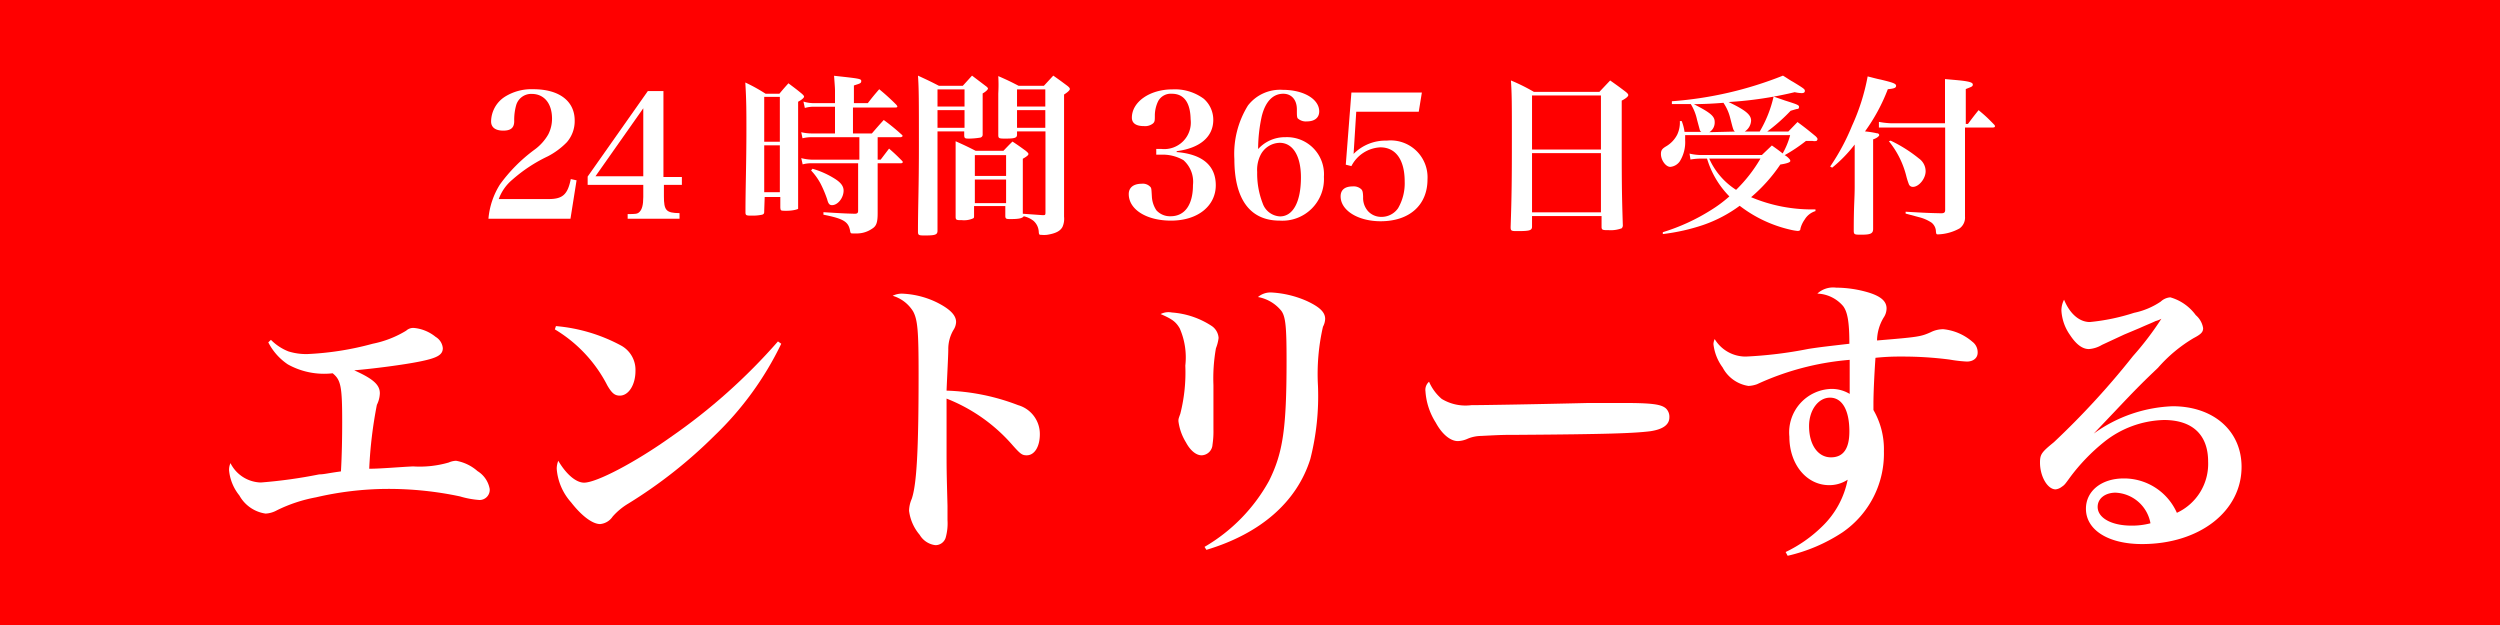 <svg xmlns="http://www.w3.org/2000/svg" width="160" height="40" viewBox="0 0 160 40"><defs><style>.cls-1{fill:red;}.cls-2{fill:#fff;}</style></defs><title>bt_entry</title><g id="レイヤー_2" data-name="レイヤー 2"><g id="レイヤー_1-2" data-name="レイヤー 1"><rect class="cls-1" width="160" height="40"/><path class="cls-2" d="M17.34,21.75a3.23,3.23,0,0,0,1.12.74,3.83,3.83,0,0,0,1.21.17A19,19,0,0,0,23.85,22,6.6,6.6,0,0,0,26,21.16a.66.66,0,0,1,.51-.17,2.57,2.57,0,0,1,1.37.57.94.94,0,0,1,.46.72c0,.44-.37.64-1.54.87-.95.19-2.82.44-4.13.55,1.2.54,1.64.92,1.64,1.47a1.77,1.77,0,0,1-.19.74A27.74,27.74,0,0,0,23.63,30c.72,0,1.93-.11,2.81-.15a6.64,6.64,0,0,0,2.28-.25,1.28,1.28,0,0,1,.47-.11,2.8,2.8,0,0,1,1.37.66,1.69,1.69,0,0,1,.78,1.14.65.65,0,0,1-.65.71,5.71,5.71,0,0,1-1.25-.23,22,22,0,0,0-4.69-.48,20.44,20.44,0,0,0-4.53.54,9.53,9.53,0,0,0-2.5.83,1.67,1.67,0,0,1-.72.21,2.29,2.29,0,0,1-1.68-1.16,3,3,0,0,1-.66-1.61,1.08,1.08,0,0,1,.09-.46,2.24,2.24,0,0,0,1.94,1.24,31.36,31.36,0,0,0,3.74-.52c.31,0,.5-.07,1.39-.19.06-1,.08-2.2.08-3.15,0-2.28-.08-2.7-.61-3.13a4.77,4.77,0,0,1-2.87-.57,3.76,3.76,0,0,1-1.25-1.41Z"/><path class="cls-2" d="M35.58,20.87a10.69,10.69,0,0,1,4.16,1.24,1.77,1.77,0,0,1,.93,1.63c0,.89-.44,1.58-1,1.58-.32,0-.51-.15-.8-.65a8.91,8.91,0,0,0-3.36-3.59ZM50,22a20.36,20.36,0,0,1-4.28,5.89,30.4,30.4,0,0,1-5.51,4.34,4.19,4.19,0,0,0-1,.83,1.08,1.08,0,0,1-.8.48c-.5,0-1.2-.54-1.86-1.39A3.63,3.63,0,0,1,35.63,30a1.38,1.38,0,0,1,.1-.51c.51.87,1.14,1.4,1.65,1.4.8,0,3.29-1.31,5.55-2.92a37.32,37.32,0,0,0,6.86-6.12Z"/><path class="cls-2" d="M57.86,18.8a5.56,5.56,0,0,1,2.09.55c.84.42,1.24.82,1.24,1.26a1,1,0,0,1-.17.51,2.42,2.42,0,0,0-.33,1.25c0,.38-.07,1.62-.11,2.63a13.92,13.92,0,0,1,4.58.93,1.92,1.92,0,0,1,1.39,1.86c0,.81-.35,1.35-.84,1.35-.29,0-.4-.08-.89-.63a10.83,10.83,0,0,0-4.24-3v3c0,1.59,0,1.59.06,3.86,0,.32,0,.58,0,.91a3.36,3.36,0,0,1-.12,1.14.68.68,0,0,1-.66.47,1.36,1.36,0,0,1-1-.66,2.93,2.93,0,0,1-.68-1.54,2,2,0,0,1,.17-.76c.32-.93.44-3.14.44-8,0-2.74-.06-3.46-.35-4a2.3,2.3,0,0,0-1.31-1A1.34,1.34,0,0,1,57.86,18.8Z"/><path class="cls-2" d="M75,20a5.34,5.34,0,0,1,2.53.85,1,1,0,0,1,.46.78v0a2.66,2.66,0,0,1-.17.66,11,11,0,0,0-.16,2.36c0,.3,0,.87,0,1.69,0,.46,0,.91,0,1.12a5.75,5.75,0,0,1-.06,1,.72.72,0,0,1-.7.68c-.34,0-.72-.3-1-.83a3.39,3.39,0,0,1-.48-1.35c0-.15,0-.15.12-.48a10.71,10.71,0,0,0,.32-3.08,4.64,4.64,0,0,0-.36-2.39c-.25-.42-.48-.59-1.22-.91A1.1,1.1,0,0,1,75,20Zm2.09,15a11.07,11.07,0,0,0,4.13-4.23c.89-1.79,1.12-3.35,1.12-7.7,0-2.14-.06-2.79-.33-3.17a2.49,2.49,0,0,0-1.5-.89,1.24,1.24,0,0,1,.88-.29,6.46,6.46,0,0,1,2.26.55c.81.38,1.16.71,1.16,1.14a1.13,1.13,0,0,1-.14.5,13.57,13.57,0,0,0-.32,3.78,16.3,16.3,0,0,1-.49,4.69c-.86,2.74-3.18,4.77-6.65,5.81Z"/><path class="cls-2" d="M92.27,25.53a2.94,2.94,0,0,0,1.9.4c.76,0,4.24-.06,7.53-.14.32,0,1.55,0,2.12,0,1.9,0,2.49.08,2.8.35a.74.74,0,0,1,.22.57c0,.47-.41.77-1.23.89-1.06.13-2.74.19-8.47.23-.88,0-1,0-2.36.07a2.31,2.31,0,0,0-.83.17,1.67,1.67,0,0,1-.65.16c-.46,0-1-.42-1.41-1.18a4.26,4.26,0,0,1-.66-2,.69.69,0,0,1,.23-.62A3,3,0,0,0,92.27,25.53Z"/><path class="cls-2" d="M114.28,35.33a8.64,8.64,0,0,0,2.33-1.63,5.66,5.66,0,0,0,1.64-3,2.12,2.12,0,0,1-1.18.35c-1.45,0-2.55-1.33-2.55-3.1a2.78,2.78,0,0,1,2.7-3.06,2.24,2.24,0,0,1,1.16.32v-.91c0-.45,0-.61,0-1.27a17.53,17.53,0,0,0-5.93,1.56,1.85,1.85,0,0,1-.55.11,2.25,2.25,0,0,1-1.65-1.18,3.1,3.1,0,0,1-.59-1.5.9.9,0,0,1,.08-.32,2.31,2.31,0,0,0,2,1.12,26.83,26.83,0,0,0,4-.49c.76-.12,1.33-.18,2.62-.33,0-1.44-.13-2.05-.4-2.41a2.28,2.28,0,0,0-1.65-.8,1.49,1.49,0,0,1,1.2-.38,7.36,7.36,0,0,1,2.14.33c.74.24,1.09.55,1.09,1a1.06,1.06,0,0,1-.19.59,2.94,2.94,0,0,0-.42,1.46c2.64-.22,2.79-.24,3.44-.53a1.76,1.76,0,0,1,.81-.19,3.36,3.36,0,0,1,1.85.8.84.84,0,0,1,.34.7c0,.35-.29.57-.69.57a9,9,0,0,1-1.12-.13,23.51,23.51,0,0,0-3.11-.19,14.64,14.64,0,0,0-1.62.08c-.07,1-.13,2.24-.13,2.94v.4a5,5,0,0,1,.67,2.64,6.11,6.11,0,0,1-2.65,5.19,10.72,10.72,0,0,1-3.51,1.5Zm2.84-9.88c-.75,0-1.34.8-1.34,1.82,0,1.2.57,2,1.4,2s1.18-.61,1.18-1.66C118.36,26.25,117.9,25.45,117.12,25.45Z"/><path class="cls-2" d="M134,27.75A9.16,9.16,0,0,1,139.05,26c2.62,0,4.41,1.58,4.41,3.88,0,2.85-2.7,4.94-6.37,4.94-2.16,0-3.59-.9-3.59-2.26,0-1.14,1-1.94,2.42-1.94a3.7,3.7,0,0,1,3.4,2.2,3.45,3.45,0,0,0,2-3.28c0-1.71-1-2.66-2.83-2.66a6.39,6.39,0,0,0-3.82,1.4,12.31,12.31,0,0,0-2.18,2.26c-.32.44-.36.5-.53.61a.79.79,0,0,1-.4.17c-.52,0-1-.83-1-1.71,0-.53.09-.66.89-1.31a51.17,51.17,0,0,0,5.06-5.51,19.6,19.6,0,0,0,1.82-2.39l0,0h0a1.66,1.66,0,0,1-.38.15c-.15.08-.49.21-1,.44l-1,.42-1.42.66a1.89,1.89,0,0,1-.84.27c-.41,0-.81-.29-1.21-.9a3,3,0,0,1-.55-1.57,1.5,1.5,0,0,1,.17-.69c.38.93,1,1.43,1.65,1.43a13.28,13.28,0,0,0,2.83-.59,4.77,4.77,0,0,0,1.71-.72,1,1,0,0,1,.61-.27h0a3.05,3.05,0,0,1,1.63,1.14A1.37,1.37,0,0,1,141,21c0,.24-.11.38-.61.64a9.38,9.38,0,0,0-2.28,1.9c-1,.95-1.4,1.35-2.77,2.8l-1.35,1.42Zm1.41,3.78c-.69,0-1.16.38-1.16.91,0,.71.89,1.2,2.16,1.2a4.61,4.61,0,0,0,1.22-.15A2.38,2.38,0,0,0,135.37,31.53Z"/><path class="cls-2" d="M31.26,14A4.9,4.9,0,0,1,32,11.8a10.21,10.21,0,0,1,2.18-2.2,3.14,3.14,0,0,0,.91-1,2.21,2.21,0,0,0,.24-1c0-1-.52-1.59-1.3-1.59a1,1,0,0,0-1,.74,3.48,3.48,0,0,0-.12,1c0,.43-.22.61-.7.61s-.78-.19-.78-.59A1.91,1.91,0,0,1,32.3,6.2a3.2,3.2,0,0,1,1.83-.49c1.66,0,2.65.76,2.65,2a2.06,2.06,0,0,1-.5,1.39,4.76,4.76,0,0,1-1.21.9,9.72,9.72,0,0,0-2.28,1.5,2.89,2.89,0,0,0-.87,1.24h3.19c.9,0,1.22-.29,1.42-1.28l.37.08L36.51,14Z"/><path class="cls-2" d="M42.49,12.56c0,.91.14,1.07,1,1.08V14H40.17v-.3c.51,0,.63,0,.77-.15s.23-.41.23-.94v-.78H37.61v-.53l3.85-5.47h1v5.5h1.18v.5H42.49ZM41.17,6.93l-3.06,4.35h3.06Z"/><path class="cls-2" d="M48.91,13.48c0,.16,0,.21-.13.26a2.87,2.87,0,0,1-.63.06c-.38,0-.44,0-.44-.22,0-1.58.06-3.1.06-5.3,0-1.12,0-1.84-.07-3A10.69,10.69,0,0,1,49,6h.88c.24-.29.32-.38.58-.67.38.29.5.37.86.67.1.09.14.14.14.19s-.11.18-.38.32v3c0,1.32,0,1.32,0,3.66,0,.1,0,.16,0,.19s-.33.13-.73.13-.39,0-.41-.21v-.67h-1Zm1-7.28h-1V9.07h1Zm-1,3.1v3h1v-3Zm7.26.92h.19l.54-.71c.38.33.49.44.82.77.05.05.06.08.06.1s-.05.07-.12.07H56.17v1.64c0,.21,0,.72,0,1.55,0,.6-.08.83-.36,1a1.71,1.71,0,0,1-.91.3l-.32,0c-.12,0-.15,0-.18-.2-.11-.56-.44-.75-1.7-1v-.16c1,.06,1.25.08,2,.1.18,0,.22-.06.22-.2V10.45H52a2.1,2.1,0,0,0-.63.07l-.09-.4a3.13,3.13,0,0,0,.73.1H55V8.78h-3a2.51,2.51,0,0,0-.64.07l-.08-.39a2.79,2.79,0,0,0,.72.08h1.44V6.83h-1.3a2.09,2.09,0,0,0-.63.08l-.09-.41a2.19,2.19,0,0,0,.73.1h1.29V5.85c0-.17,0-.2-.06-1,1.65.18,1.74.19,1.74.34s-.11.16-.47.28V6.6h.89c.31-.4.41-.52.73-.89a14.13,14.13,0,0,1,1.1,1s.06.08.06.1,0,.07-.11.07H54.59V8.54H55.8c.32-.37.42-.49.76-.86a12.83,12.83,0,0,1,1.14.93.16.16,0,0,1,.07.1s-.06.07-.13.07H56.17ZM52,10.8a5.56,5.56,0,0,1,1.46.66c.37.24.53.47.53.74,0,.46-.37.93-.74.93-.16,0-.24-.09-.31-.37a7.61,7.61,0,0,0-.42-1,3.92,3.92,0,0,0-.61-.85Z"/><path class="cls-2" d="M60,8.41v6.35c0,.25-.12.31-.76.31-.43,0-.49,0-.49-.25,0-1.62.06-2.81.06-5.47,0-2.92,0-3.68-.06-4.51.58.27.76.35,1.34.65h1.53l.59-.65.87.66c.1.07.15.13.15.17s-.09.17-.34.31v.93c0,.56,0,1,0,1.69v0a.19.19,0,0,1-.17.21,4.68,4.68,0,0,1-.66.06c-.28,0-.34,0-.35-.2V8.41Zm1.73-2.69H60v1.1h1.73Zm0,1.33H60V8.18h1.73Zm5,6.72c.14,0,.18,0,.18-.16V8.41H65.09v.21c0,.2-.15.25-.72.25-.41,0-.48,0-.48-.23,0-.91,0-1.55,0-2.65a9.84,9.84,0,0,0,0-1.12c.57.25.74.33,1.3.62h1.62l.6-.65c.4.28.52.37.91.66.11.09.15.14.15.2s-.09.17-.37.35v5c0,.68,0,1.9,0,2.82a1.28,1.28,0,0,1-.1.65c-.14.26-.42.42-1,.51a1.86,1.86,0,0,1-.36,0c-.11,0-.15,0-.16-.2a1,1,0,0,0-.34-.7,1.61,1.61,0,0,0-.62-.29c-.09.13-.31.18-.82.18-.28,0-.35,0-.36-.18v-.65h-2v.61c0,.11,0,.15-.07.18a1.41,1.41,0,0,1-.71.11c-.33,0-.4,0-.4-.22,0-1.06,0-1.58,0-2.5,0-1.36,0-1.76,0-2.33.56.25.73.33,1.28.61h1.78c.25-.26.33-.35.58-.59.38.25.5.34.86.6.11.1.16.14.16.2s-.09.15-.36.3c0,.41,0,.75,0,.95,0,.69,0,1.26,0,2.57ZM64.39,9.93h-2v1.33h2Zm-2,1.56V13h2V11.49ZM66.9,5.72H65.09v1.1H66.9Zm0,1.33H65.09V8.18H66.9Z"/><path class="cls-2" d="M75.28,9.73c1.67.13,2.53.86,2.53,2.13s-1.09,2.26-2.87,2.26c-1.56,0-2.7-.71-2.7-1.7,0-.42.31-.66.83-.66a.65.65,0,0,1,.56.21c.06.08.06.11.09.61a1.74,1.74,0,0,0,.29.88,1.17,1.17,0,0,0,.91.38c.91,0,1.43-.74,1.43-2a1.85,1.85,0,0,0-.61-1.59,2.64,2.64,0,0,0-1.43-.35H74V9.53h.31a1.7,1.7,0,0,0,1.89-1.9C76.18,6.56,75.77,6,75,6a.92.92,0,0,0-.87.46,2.13,2.13,0,0,0-.22.9c0,.36,0,.44-.13.55a.81.81,0,0,1-.57.16c-.51,0-.77-.19-.77-.54,0-1,1.13-1.81,2.6-1.81a3.11,3.11,0,0,1,2,.6,1.79,1.79,0,0,1,.61,1.35c0,1.08-.84,1.8-2.31,2Z"/><path class="cls-2" d="M82.26,8.78a2.37,2.37,0,0,1,2.47,2.54,2.66,2.66,0,0,1-2.83,2.8C80,14.12,79,12.75,79,10.19a5.87,5.87,0,0,1,.87-3.44,2.6,2.6,0,0,1,2.23-1c1.33,0,2.33.59,2.33,1.38,0,.4-.29.64-.79.64a.76.76,0,0,1-.6-.21C83,7.43,83,7.4,83,7c0-.63-.36-1-.87-1-.67,0-1.15.51-1.38,1.45a9.84,9.84,0,0,0-.23,2.09A2.31,2.31,0,0,1,82.26,8.78ZM80.68,9.91a2.13,2.13,0,0,0-.22,1.1,5.26,5.26,0,0,0,.35,2,1.24,1.24,0,0,0,1.11.84c.84,0,1.34-.94,1.34-2.5,0-1.36-.51-2.21-1.36-2.21A1.41,1.41,0,0,0,80.68,9.91Z"/><path class="cls-2" d="M86.63,9.85A2.87,2.87,0,0,1,88.75,9a2.36,2.36,0,0,1,2.61,2.48c0,1.64-1.15,2.68-3,2.68-1.44,0-2.56-.69-2.56-1.59,0-.42.27-.64.78-.64a.71.71,0,0,1,.55.19c.07.08.1.17.11.49a1.27,1.27,0,0,0,.31.9,1.14,1.14,0,0,0,.85.37,1.28,1.28,0,0,0,1.08-.56,3.17,3.17,0,0,0,.42-1.7c0-1.39-.57-2.19-1.56-2.19a2.2,2.2,0,0,0-1.85,1.2l-.36-.09.36-4.62H91l-.2,1.23h-4Z"/><path class="cls-2" d="M98.05,14.5c0,.25-.16.29-.92.29-.39,0-.45,0-.45-.26.07-2,.08-3.15.08-5.66,0-2.25,0-2.79-.06-3.72a11.82,11.82,0,0,1,1.47.73h4.19l.69-.73c.44.31.58.41,1,.73.11.09.16.15.16.21s-.09.18-.42.35V8.2c0,3.29,0,4,.07,6.18a.28.28,0,0,1-.07.23,2,2,0,0,1-.83.12c-.37,0-.46,0-.46-.21v-.69H98.05Zm4.41-8.39H98.05V9.57h4.41ZM98.05,9.8v3.79h4.41V9.8Z"/><path class="cls-2" d="M112.62,8.42a7.72,7.72,0,0,0,.89-2.24l.72.25c.85.27.91.3.91.42a.17.17,0,0,1-.06.12c-.08,0-.08,0-.48.12a11.42,11.42,0,0,1-1.5,1.33h1.35l.59-.61c.5.37.65.49,1.16.91.1.1.12.14.12.19a.15.15,0,0,1-.07.11.63.63,0,0,1-.25,0h-.42a10.14,10.14,0,0,1-1.36.91,1,1,0,0,1,.25.19c.08.08.11.13.11.18s-.06.14-.64.23a10.26,10.26,0,0,1-1.87,2.09,10,10,0,0,0,4.12.78v.11a1.22,1.22,0,0,0-.69.54,1.77,1.77,0,0,0-.27.57c0,.12-.06.16-.19.16a3.6,3.6,0,0,1-.5-.09,8.35,8.35,0,0,1-3.2-1.52A8.72,8.72,0,0,1,109,14.4a12.82,12.82,0,0,1-2.58.58l0-.12a12.78,12.78,0,0,0,3.06-1.4,8.53,8.53,0,0,0,1.2-.89,5.82,5.82,0,0,1-1.43-2.42h-.34a4,4,0,0,0-.72.06l-.06-.38a3.26,3.26,0,0,0,.88.09h3.75l.64-.61c.34.24.49.35.69.51a4.82,4.82,0,0,0,.48-1.17h-6.72c0,.17,0,.18,0,.32a2.32,2.32,0,0,1-.34,1.35.83.83,0,0,1-.61.36c-.29,0-.6-.43-.6-.82,0-.24.07-.34.34-.5a1.84,1.84,0,0,0,.7-.74,1.81,1.81,0,0,0,.17-.87l.12,0a2.94,2.94,0,0,1,.18.69h1.08a.21.21,0,0,1-.11-.15l-.17-.63a3.18,3.18,0,0,0-.4-1H107V6.48a23.85,23.85,0,0,0,7.11-1.64c.28.17.49.32.63.39.74.45.77.48.77.59s-.09.14-.21.14a2.57,2.57,0,0,1-.44-.06,24.19,24.19,0,0,1-4.23.63c1.06.51,1.44.8,1.44,1.19a.88.88,0,0,1-.41.7Zm-1.59,0c-.1-.1-.1-.1-.29-.84a3,3,0,0,0-.44-1c-.79.06-1.06.07-1.89.09,1.06.54,1.33.77,1.33,1.13a.73.73,0,0,1-.34.66Zm-1.64,1.73a4.56,4.56,0,0,0,1.72,2,9.36,9.36,0,0,0,1.56-2Z"/><path class="cls-2" d="M117.13,10.66a13.88,13.88,0,0,0,1.4-2.61,13.46,13.46,0,0,0,1-3.16c.36.09.65.17.82.2.79.19,1,.26,1,.4s-.14.18-.53.22a11.7,11.7,0,0,1-1.46,2.7,5.75,5.75,0,0,1,.76.12c.11,0,.15.07.15.12s-.12.18-.39.27v2.91c0,.68,0,1.78,0,2.82,0,.3-.17.37-.75.37-.43,0-.49,0-.49-.26v0c0-1.7.06-2,.06-2.83V9.25a8.79,8.79,0,0,1-1.44,1.48ZM121,8.16c-.21,0-.37,0-.75,0l0-.36a5.06,5.06,0,0,0,.8.09h3.43V6.34c0-.55,0-.77,0-1.28l.78.07c.74.07,1,.14,1,.28s-.11.15-.45.29V7.93h.14c.29-.39.38-.51.68-.88.47.39.6.52,1,.93a.21.21,0,0,1,.05.09c0,.06-.05.09-.13.09h-1.79v3.26c0,1.91,0,1.91,0,2.44a.85.85,0,0,1-.35.76,3.06,3.06,0,0,1-1.36.38c-.11,0-.13,0-.15-.17a.75.75,0,0,0-.28-.58,2.57,2.57,0,0,0-.8-.35l-.86-.23v-.12c1.38.08,1.44.08,2.28.1.2,0,.25-.07.25-.21V8.16ZM121,9a9.05,9.05,0,0,1,1.82,1.15,1,1,0,0,1,.42.81c0,.48-.44,1-.81,1a.27.27,0,0,1-.27-.19,4.42,4.42,0,0,1-.16-.51,5.73,5.73,0,0,0-1.11-2.22Z"/></g></g></svg>